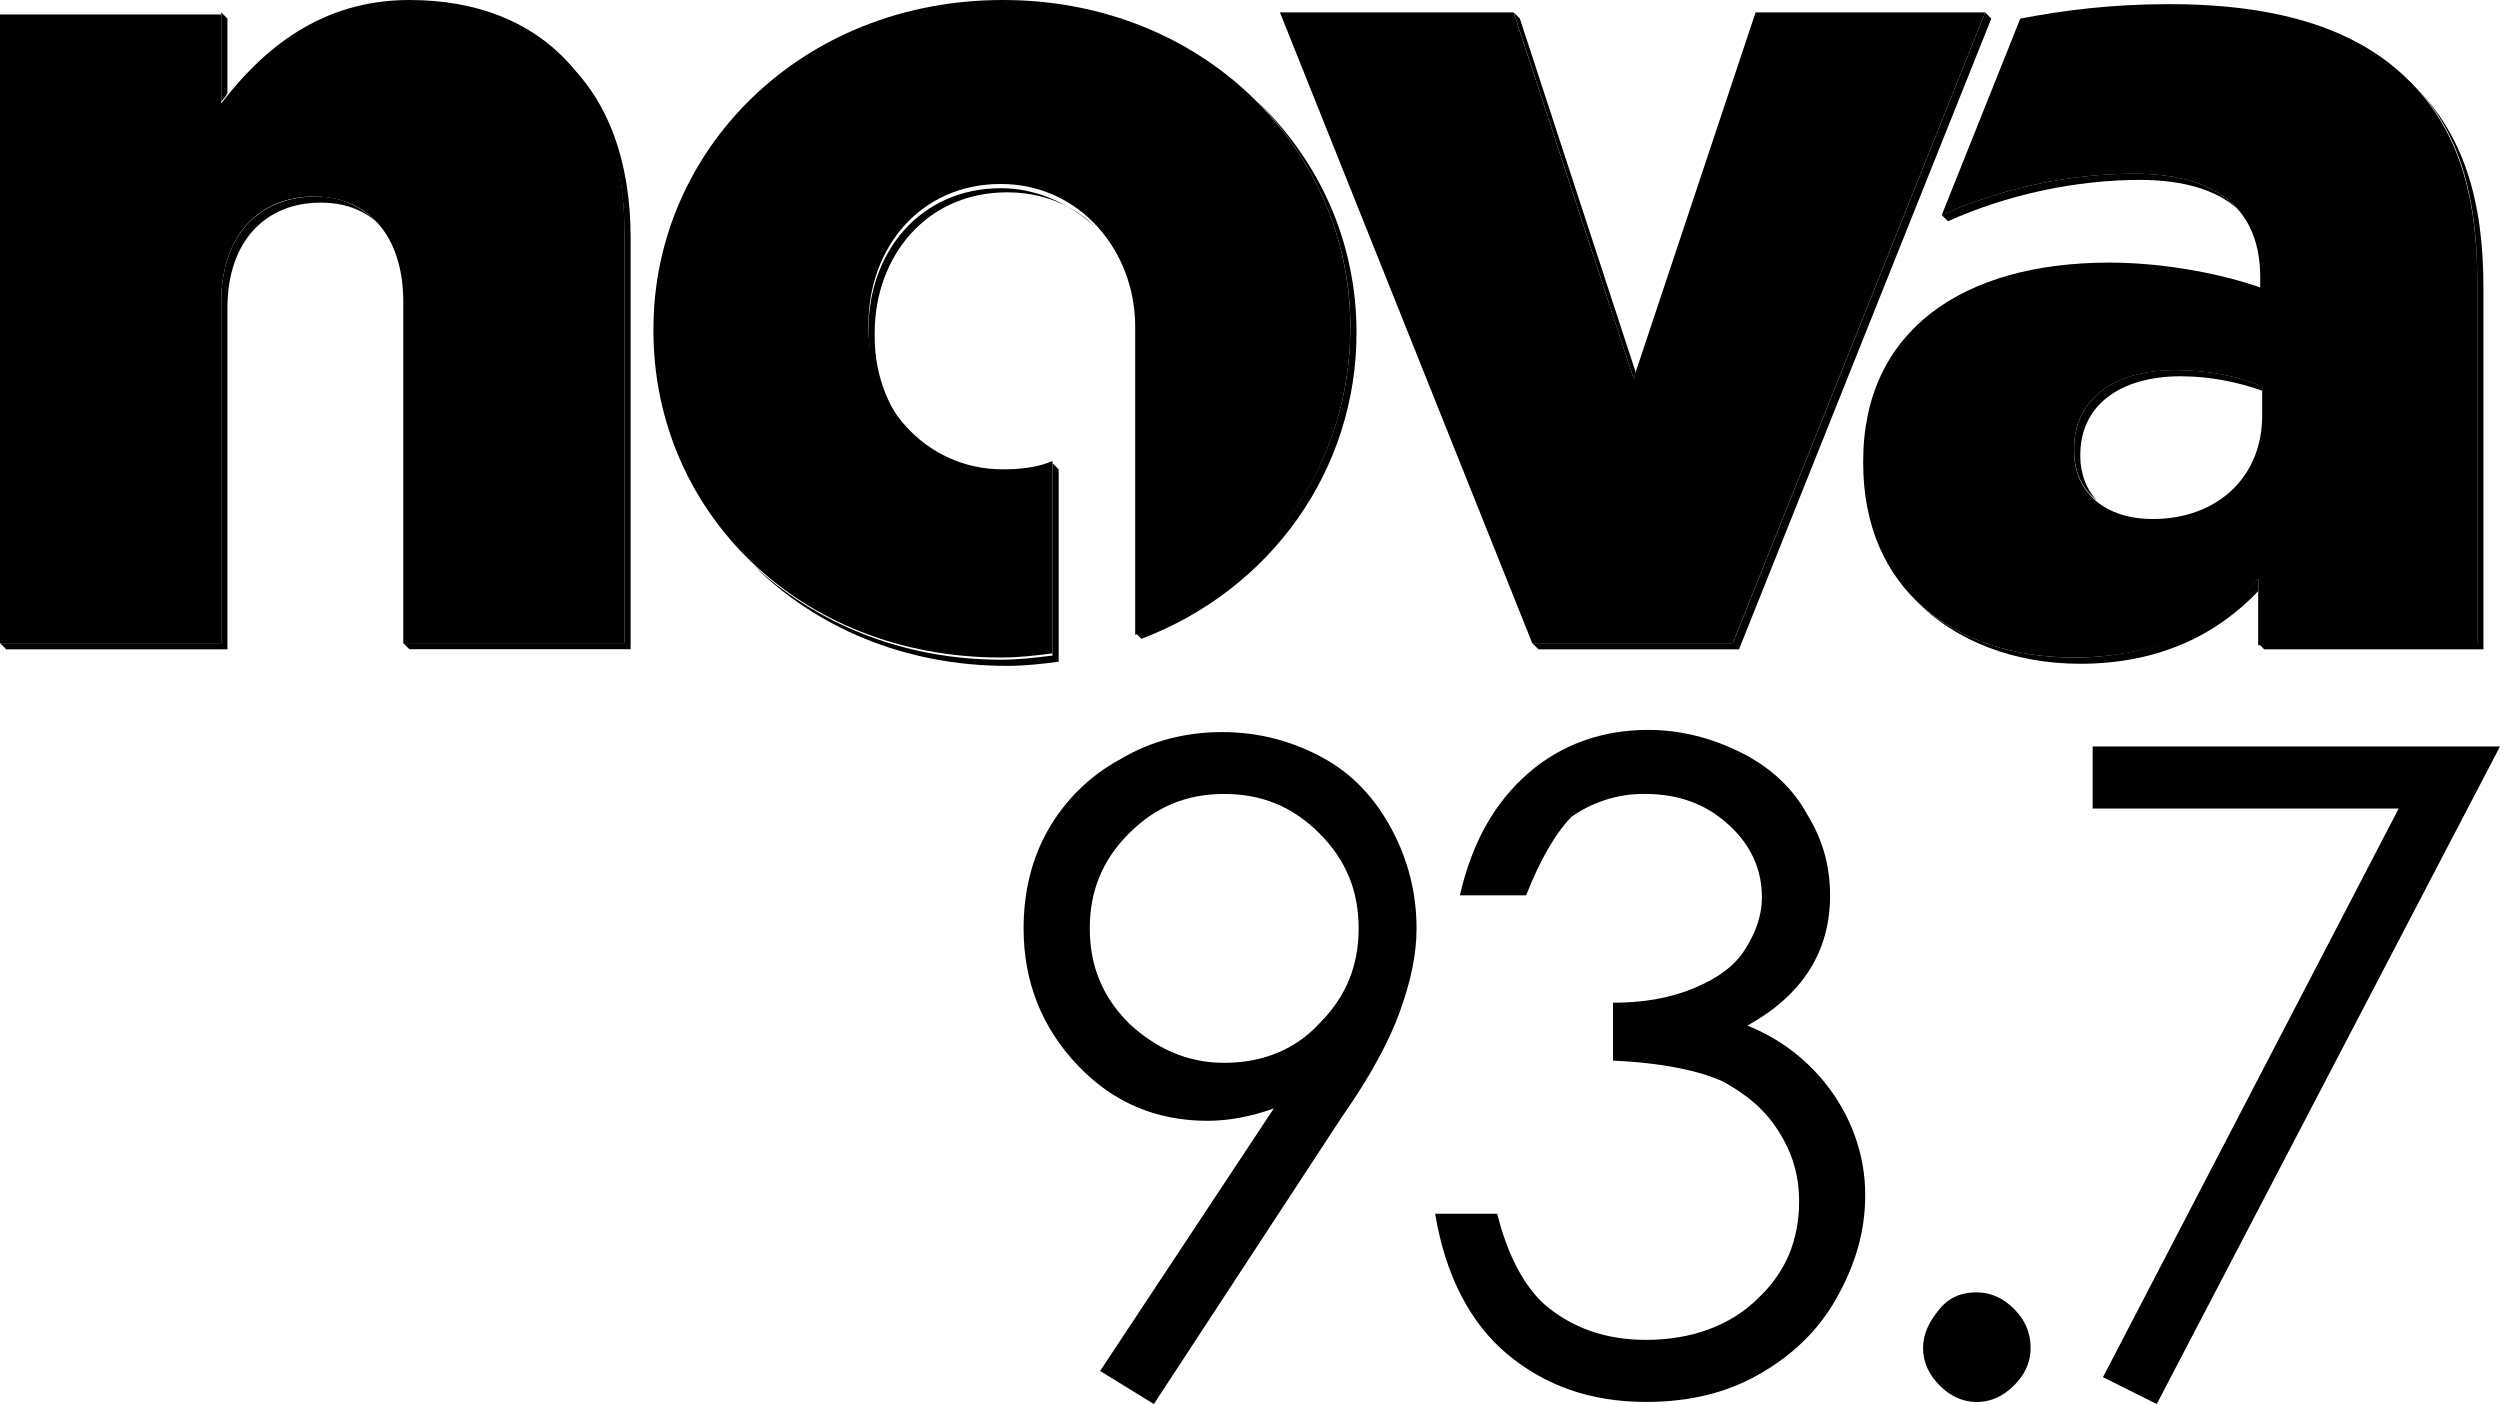 <svg xmlns="http://www.w3.org/2000/svg" viewBox="0 0 31.988 17.965">
  <path class="st0" d="M14.764 17.965l-.688-.423 2.223-3.36c-.291.106-.582.159-.847.159-.661 0-1.217-.238-1.667-.714-.45-.476-.688-1.058-.688-1.746 0-.476.106-.9.318-1.27.212-.37.529-.688.926-.9.397-.238.847-.344 1.296-.344.45 0 .873.106 1.27.318.397.212.688.529.9.926.212.397.318.82.318 1.27 0 .344-.079.688-.212 1.058-.132.37-.37.82-.741 1.349zm.9-4.366c.476 0 .9-.159 1.217-.503.344-.344.503-.741.503-1.217 0-.476-.159-.873-.503-1.217-.344-.344-.741-.503-1.217-.503-.476 0-.873.159-1.217.503-.344.344-.503.741-.503 1.217 0 .476.159.873.503 1.217.344.318.741.503 1.217.503z" fill="currentColor"/>
  <path class="st0" d="M19.526 11.456h-.847c.159-.688.45-1.191.873-1.561.423-.37.953-.556 1.535-.556.423 0 .82.106 1.191.291.37.185.661.45.847.794.212.344.291.688.291 1.032 0 .714-.344 1.27-1.058 1.667.397.159.714.397.979.714.344.423.529.926.529 1.455 0 .476-.132.9-.37 1.323-.238.423-.582.741-1.005.979-.423.238-.9.344-1.429.344-.714 0-1.296-.212-1.773-.609-.476-.397-.794-1.005-.926-1.799h.794c.132.529.344.926.609 1.164.344.291.767.45 1.296.45.582 0 1.085-.185 1.429-.529.37-.344.529-.767.529-1.244 0-.318-.079-.609-.265-.9-.185-.291-.423-.476-.714-.635-.291-.132-.767-.238-1.402-.265v-.741c.37 0 .714-.053 1.032-.185.318-.132.529-.291.661-.503.132-.212.212-.423.212-.661 0-.344-.132-.661-.423-.926-.291-.265-.635-.397-1.085-.397-.344 0-.661.106-.926.291-.185.185-.397.529-.582 1.005z" fill="currentColor"/>
  <path class="st0" d="M25.294 16.536c.185 0 .344.079.476.212.132.132.212.291.212.503 0 .185-.079.344-.212.476-.132.132-.291.212-.476.212-.185 0-.344-.079-.476-.212-.132-.132-.212-.291-.212-.476s.079-.344.212-.503c.132-.159.291-.212.476-.212z" fill="currentColor"/>
  <path class="st0" d="M26.776 9.551h5.212l-4.392 8.414-.688-.344 3.784-7.276h-3.916z" fill="currentColor"/>
  <g>
    <path class="st2" d="M2.91.238l-.079-.079v1.138c.026-.026.053-.053.079-.106z" fill="currentColor"/>
    <path class="st2" d="M7.99 2.963v5.265H5.159l.079.079h2.831V3.043c0-.979-.291-1.773-.847-2.275.476.503.767 1.244.767 2.196z" fill="currentColor"/>
    <path class="st2" d="M2.831 3.863v4.366H-0l.079.079h2.831v-4.366c0-.873.503-1.349 1.191-1.349.291 0 .529.079.741.265-.212-.212-.476-.344-.794-.344-.714 0-1.217.476-1.217 1.349z" fill="currentColor"/>
    <path class="st2" d="M12.806 2.408c-1.032 0-1.693.82-1.693 1.799v.026c0 .529.212 1.032.582 1.376-.318-.344-.503-.794-.503-1.296v-.053c0-.979.661-1.799 1.693-1.799.45 0 .847.159 1.138.45-.318-.291-.741-.503-1.217-.503z" fill="currentColor"/>
    <path class="st2" d="M13.467 6.033v2.355c-.212.026-.423.053-.661.053-1.27 0-2.381-.476-3.175-1.217.794.794 1.931 1.296 3.254 1.296.238 0 .45-.026.661-.053v-2.461l-.079-.079z" fill="currentColor"/>
    <path class="st2" d="M17.277 4.18v.026c0 1.72-1.058 3.228-2.672 3.863-.026.026-.079.026-.079.026l.079.079c1.667-.635 2.752-2.17 2.752-3.916 0-1.164-.476-2.196-1.27-2.963.741.767 1.191 1.773 1.191 2.884z" fill="currentColor"/>
    <path class="st2" d="M24.924 2.831c.767-.344 1.64-.529 2.461-.529.556 0 .979.132 1.244.37-.265-.291-.688-.45-1.323-.45-.82 0-1.693.185-2.461.529z" fill="currentColor"/>
    <path class="st2" d="M27.914 4.815c.37 0 .741.079 1.032.185v-.053c-.291-.132-.688-.212-1.111-.212-.82 0-1.296.397-1.296 1.005v.026c0 .265.106.503.291.635-.132-.132-.212-.344-.212-.556v-.026c0-.609.476-1.005 1.296-1.005z" fill="currentColor"/>
    <path class="st2" d="M30.903 1.111l-.026-.026c.582.582.82 1.402.82 2.514v4.63h-2.805l.079.079h2.805V3.678c0-1.138-.265-1.958-.873-2.566z" fill="currentColor"/>
    <path class="st2" d="M28.892 7.408c-.556.609-1.323 1.005-2.355 1.005-.794 0-1.508-.238-2.011-.714.503.503 1.244.794 2.09.794 1.005 0 1.746-.37 2.275-.926z" fill="currentColor"/>
    <path class="st2" d="M20.929 4.763L19.447.238l-.079-.079.026.079 1.508 4.604z" fill="currentColor"/>
    <path class="st2" d="M25.4.159l-3.228 8.07h-2.566l.079.079h2.566L25.479.238z" fill="currentColor"/>
  </g>
  <g>
    <path class="st1" d="M5.239 3e-7c-1.138 0-1.879.635-2.408 1.323V.185H-0V8.229h2.831v-4.366c0-.873.503-1.349 1.191-1.349.661 0 1.138.476 1.138 1.349v4.366h2.831V2.963C7.99 1.111 6.959 3e-7 5.239 3e-7z" fill="currentColor"/>
    <path class="st1" d="M22.463.159l-1.561 4.683-1.535-4.683h-2.99l3.228 8.07h2.566L25.4.159z" fill="currentColor"/>
    <path class="st1" d="M12.832 3e-7c-2.593 0-4.471 1.931-4.471 4.207v.026c0 2.302 1.852 4.18 4.445 4.18.238 0 .45-.026.661-.053v-2.461c-.185.079-.397.106-.635.106-1.005 0-1.72-.847-1.72-1.826v-.026c0-.979.661-1.799 1.693-1.799 1.005 0 1.72.847 1.72 1.826v3.942c1.667-.635 2.752-2.17 2.752-3.916V4.18c0-2.275-1.879-4.18-4.445-4.18z" fill="currentColor"/>
    <path class="st1" d="M30.824 1.032c-.635-.635-1.614-.979-3.069-.979-.741 0-1.349.079-1.905.185l-1.005 2.514c.767-.344 1.64-.529 2.461-.529 1.085 0 1.614.476 1.614 1.323v.132c-.45-.159-1.191-.318-1.931-.318-1.879 0-3.149.873-3.149 2.54v.026c0 1.614 1.164 2.487 2.699 2.487 1.058 0 1.826-.397 2.355-1.005v.847h2.805V3.625c0-1.164-.265-1.984-.873-2.593zm-1.879 4.286c0 .794-.582 1.323-1.402 1.323-.582 0-1.005-.318-1.005-.873v-.026c0-.609.476-1.005 1.296-1.005.423 0 .82.079 1.111.212z" fill="currentColor"/>
  </g>
</svg>
